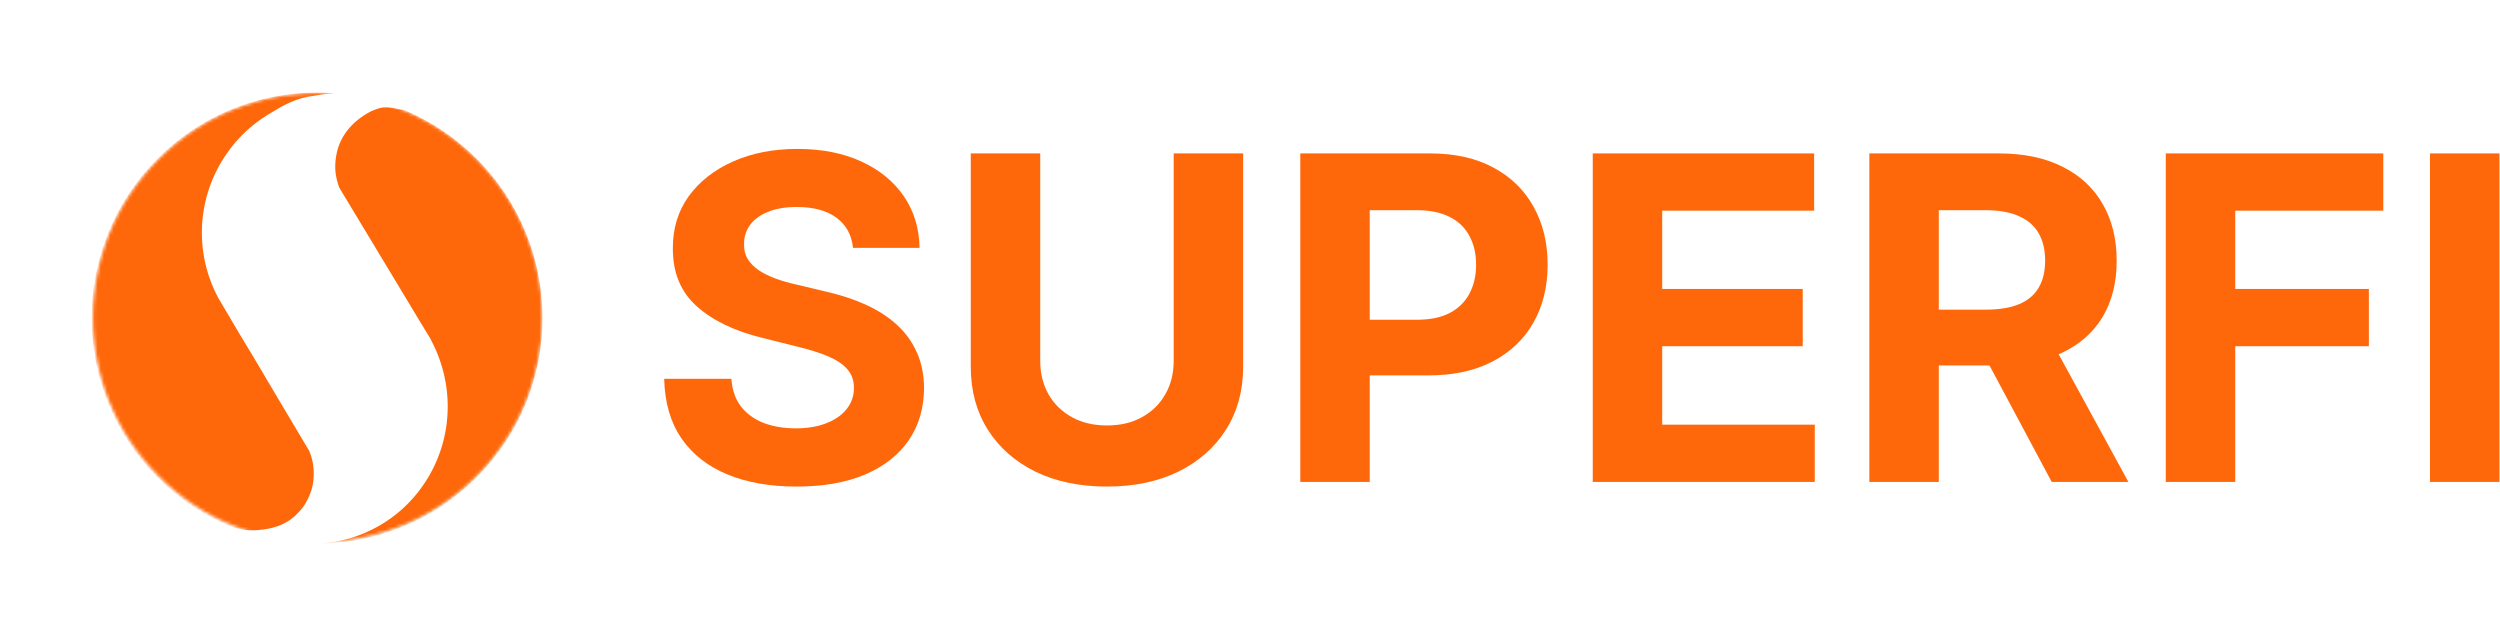 <svg width="781" height="199" viewBox="0 0 781 199" fill="none" xmlns="http://www.w3.org/2000/svg">
<path d="M780.831 47.924V150.553H759.133V47.924H780.831Z" fill="#FF680A"/>
<path d="M676.59 150.553V47.924H744.541V65.814H698.288V90.268H740.031V108.158H698.288V150.553H676.59Z" fill="#FF680A"/>
<path d="M583.98 150.553V47.924H624.471C632.221 47.924 638.836 49.31 644.315 52.083C649.827 54.822 654.02 58.715 656.893 63.759C659.799 68.77 661.253 74.667 661.253 81.448C661.253 88.264 659.783 94.127 656.843 99.038C653.903 103.915 649.643 107.657 644.064 110.263C638.519 112.869 631.804 114.171 623.919 114.171H596.809V96.733H620.412C624.554 96.733 627.995 96.165 630.735 95.029C633.474 93.893 635.512 92.189 636.848 89.917C638.218 87.646 638.903 84.823 638.903 81.448C638.903 78.041 638.218 75.168 636.848 72.829C635.512 70.491 633.457 68.72 630.685 67.517C627.945 66.281 624.487 65.663 620.311 65.663H605.679V150.553H583.98ZM639.404 103.848L664.911 150.553H640.957L616.002 103.848H639.404Z" fill="#FF680A"/>
<path d="M497.578 150.553V47.924H566.732V65.814H519.276V90.268H563.174V108.158H519.276V132.663H566.933V150.553H497.578Z" fill="#FF680A"/>
<path d="M406.211 150.553V47.924H446.701C454.485 47.924 461.117 49.41 466.595 52.384C472.074 55.324 476.25 59.416 479.123 64.661C482.03 69.873 483.483 75.886 483.483 82.701C483.483 89.516 482.013 95.53 479.073 100.742C476.133 105.953 471.874 110.012 466.295 112.919C460.749 115.825 454.034 117.278 446.15 117.278H420.342V99.89H442.642C446.818 99.89 450.259 99.171 452.965 97.735C455.705 96.265 457.742 94.244 459.079 91.671C460.448 89.066 461.133 86.076 461.133 82.701C461.133 79.294 460.448 76.32 459.079 73.781C457.742 71.209 455.705 69.221 452.965 67.818C450.226 66.382 446.751 65.663 442.542 65.663H427.909V150.553H406.211Z" fill="#FF680A"/>
<path d="M366.661 47.924H388.359V114.572C388.359 122.056 386.572 128.604 382.997 134.216C379.456 139.829 374.495 144.205 368.114 147.345C361.733 150.452 354.3 152.006 345.814 152.006C337.295 152.006 329.845 150.452 323.465 147.345C317.084 144.205 312.123 139.829 308.581 134.216C305.04 128.604 303.27 122.056 303.27 114.572V47.924H324.968V112.718C324.968 116.627 325.82 120.101 327.524 123.141C329.261 126.182 331.7 128.57 334.84 130.307C337.98 132.045 341.638 132.913 345.814 132.913C350.024 132.913 353.682 132.045 356.789 130.307C359.929 128.57 362.351 126.182 364.055 123.141C365.792 120.101 366.661 116.627 366.661 112.718V47.924Z" fill="#FF680A"/>
<path d="M266.474 77.439C266.073 73.397 264.352 70.257 261.312 68.018C258.272 65.78 254.146 64.661 248.935 64.661C245.393 64.661 242.403 65.162 239.965 66.164C237.526 67.133 235.655 68.486 234.352 70.223C233.083 71.96 232.448 73.932 232.448 76.136C232.381 77.974 232.765 79.578 233.6 80.947C234.469 82.317 235.655 83.503 237.158 84.505C238.662 85.474 240.399 86.326 242.37 87.061C244.341 87.762 246.446 88.364 248.684 88.865L257.905 91.07C262.381 92.072 266.49 93.408 270.232 95.079C273.974 96.749 277.214 98.804 279.954 101.242C282.693 103.681 284.814 106.554 286.318 109.862C287.855 113.169 288.64 116.961 288.673 121.237C288.64 127.518 287.036 132.963 283.862 137.573C280.722 142.15 276.179 145.708 270.232 148.247C264.319 150.753 257.186 152.006 248.834 152.006C240.549 152.006 233.333 150.736 227.186 148.197C221.072 145.658 216.295 141.9 212.854 136.922C209.447 131.911 207.659 125.714 207.492 118.331H228.489C228.723 121.772 229.708 124.645 231.446 126.95C233.216 129.221 235.571 130.942 238.511 132.111C241.485 133.247 244.842 133.815 248.584 133.815C252.259 133.815 255.449 133.281 258.155 132.211C260.895 131.142 263.016 129.656 264.519 127.752C266.023 125.847 266.774 123.659 266.774 121.187C266.774 118.882 266.089 116.944 264.72 115.374C263.383 113.804 261.412 112.467 258.807 111.365C256.234 110.263 253.077 109.26 249.335 108.358L238.161 105.552C229.508 103.447 222.676 100.157 217.665 95.68C212.654 91.203 210.165 85.173 210.198 77.59C210.165 71.376 211.818 65.947 215.159 61.303C218.533 56.66 223.16 53.035 229.04 50.429C234.92 47.823 241.602 46.52 249.085 46.52C256.702 46.52 263.35 47.823 269.029 50.429C274.742 53.035 279.185 56.66 282.359 61.303C285.533 65.947 287.17 71.326 287.27 77.439H266.474Z" fill="#FF680A"/>
<mask id="mask0_15214_3430" style="mask-type:alpha" maskUnits="userSpaceOnUse" x="29" y="29" width="141" height="141">
<circle cx="99.216" cy="99.217" r="70.157" transform="rotate(135 99.216 99.217)" fill="#D9D9D9"/>
</mask>
<g mask="url(#mask0_15214_3430)">
<path fill-rule="evenodd" clip-rule="evenodd" d="M49.232 49.556C21.724 77.064 21.724 121.664 49.232 149.172C56.107 156.047 64.05 161.204 72.527 164.643C71.954 164.392 71.403 164.133 70.879 163.867C73.539 165.219 76.887 165.88 80.384 165.608C84.619 165.279 88.576 164.329 92.001 161.329C92.936 160.448 94.159 159.181 94.92 158.073C95.893 156.633 96.73 154.835 97.257 153.217C98.072 150.605 98.204 147.636 97.782 144.932C97.551 143.545 97.162 142.189 96.62 140.891L83.704 119.187L81.89 116.092L79.045 111.304L74.623 103.975L68.188 93.065C64.433 86.068 62.684 78.169 63.133 70.241C63.583 62.312 66.213 54.662 70.734 48.133C74.129 43.164 78.541 38.973 83.678 35.838C88.815 32.703 92.334 30.631 98.306 29.885C100.796 29.435 102.731 29.18 104.606 29.144C84.772 27.581 64.403 34.385 49.232 49.556ZM116.786 31.185C118.712 31.711 120.596 32.285 122.249 32.842C120.447 32.214 118.624 31.662 116.786 31.185ZM126.675 34.552C134.731 37.984 142.277 42.985 148.848 49.556C176.356 77.064 176.356 121.664 148.848 149.172C135.48 162.54 118.076 169.412 100.558 169.787C112.906 168.789 124.719 162.49 132.261 151.489C141.45 138.114 142.399 120.792 134.649 106.225L134.622 106.074L130.305 98.98L125.346 90.719L120.702 83.025L106.01 58.659C105.477 57.331 105.088 55.719 104.88 54.349C104.516 51.648 104.842 48.59 105.682 45.997C106.207 44.439 106.943 42.961 107.871 41.604C108.636 40.491 109.854 39.116 110.86 38.215C113.269 36.13 116.053 34.31 119.168 33.645C121.196 33.213 125.261 34.174 126.675 34.552Z" fill="#FF680A"/>
</g>
</svg>
